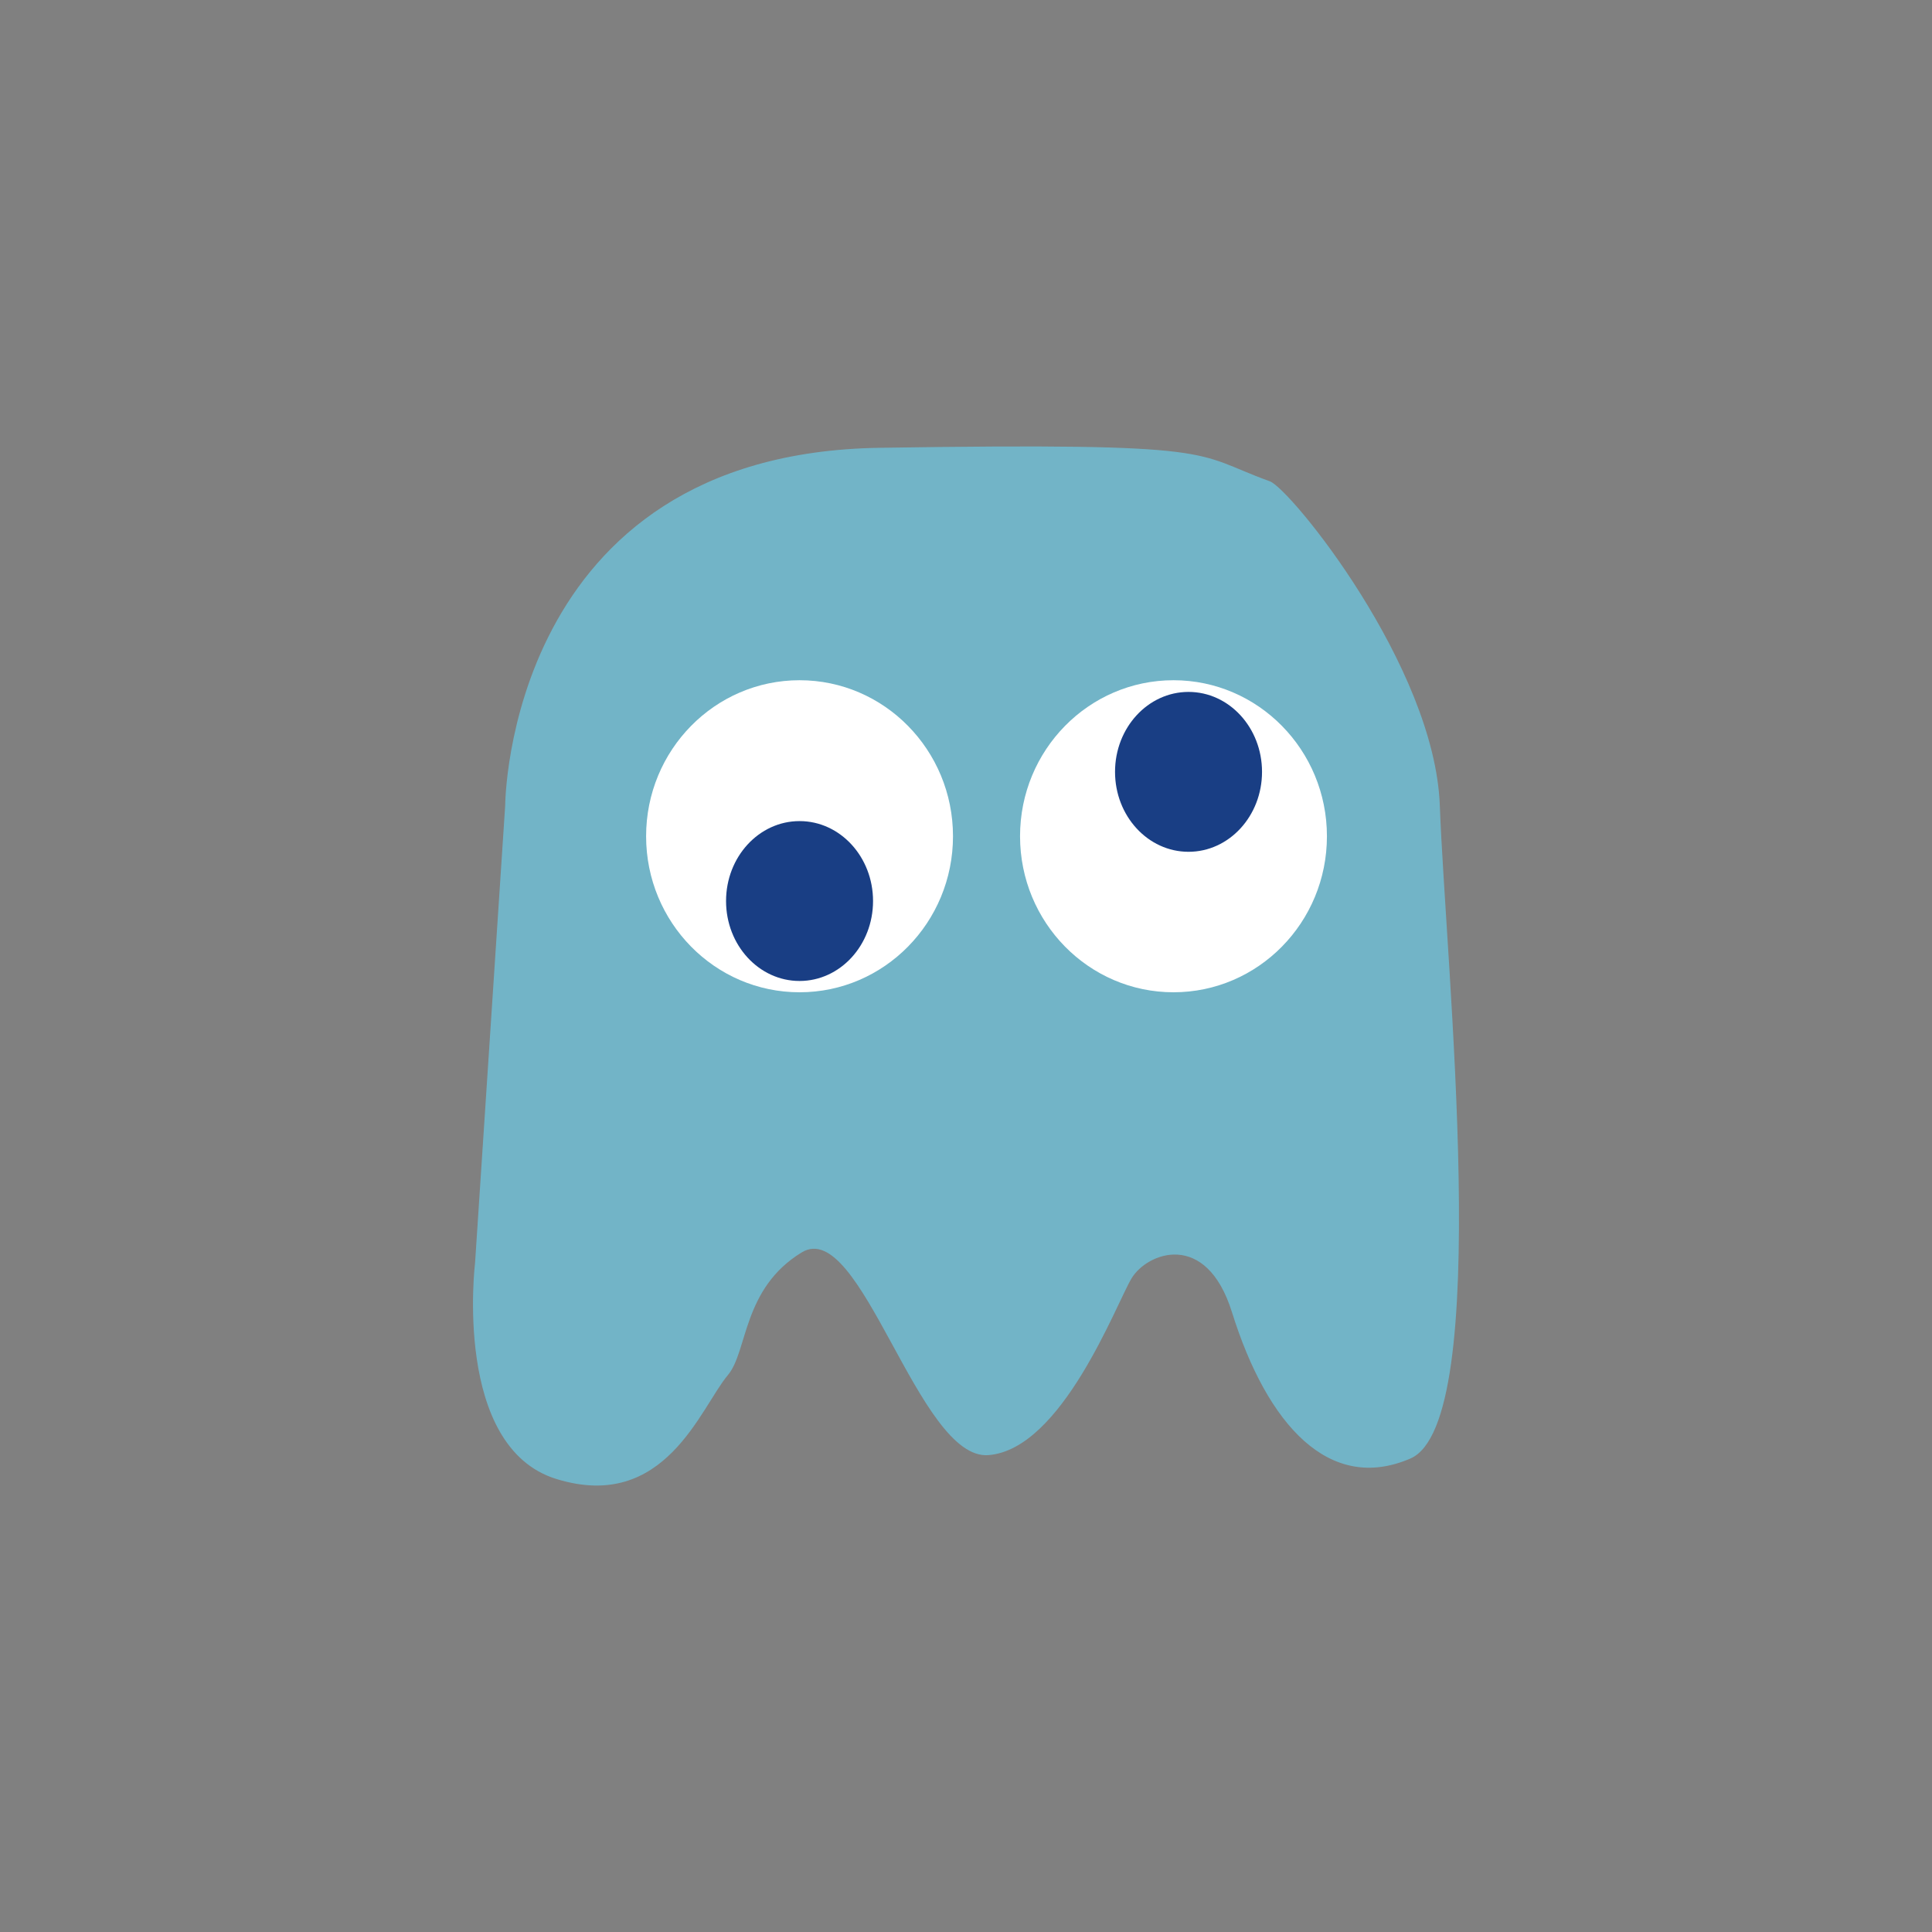 <?xml version="1.0" encoding="utf-8"?>
<!-- Generator: Adobe Illustrator 16.0.0, SVG Export Plug-In . SVG Version: 6.00 Build 0)  -->
<!DOCTYPE svg PUBLIC "-//W3C//DTD SVG 1.1//EN" "http://www.w3.org/Graphics/SVG/1.1/DTD/svg11.dtd">
<svg version="1.1" id="Camada_1" xmlns="http://www.w3.org/2000/svg" xmlns:xlink="http://www.w3.org/1999/xlink" x="0px" y="0px"
	 width="360px" height="360px" viewBox="0 0 360 360" enable-background="new 0 0 360 360" xml:space="preserve">
<rect x="0" y="0" width="360" height="360" fill="#808080" stroke="none"/>
<g>
	<path fill="#72B4C7" d="M88.523,235.273l5.611-85.157c0,0,0.217-65.61,69.753-66.675c65.023-0.995,58.068,0.954,72.724,6.24
		c3.842,1.386,30.734,34.463,31.68,60.435c1.066,29.339,10.105,114.916-5.481,121.657c-15.04,6.505-26.652-6.137-33.254-27.272
		c-4.807-15.377-15.824-11.1-18.708-6.294c-2.883,4.806-12.943,31.857-26.668,32.933c-13.063,1.023-23.732-44.504-34.785-37.776
		s-10.05,18.454-13.753,22.846c-5.129,6.08-11.703,25.659-31.995,19.369C84.321,269.588,88.523,235.273,88.523,235.273z"/>
	<path fill="#FFFFFF" d="M247.254,155.822c0,16.058-12.805,29.074-28.592,29.074c-15.791,0-28.592-13.016-28.592-29.074
		c0-16.055,12.801-29.071,28.592-29.071C234.449,126.75,247.254,139.767,247.254,155.822z"/>
	<ellipse fill="#193E84" cx="221.465" cy="143.824" rx="13.695" ry="14.896"/>
	<path fill="#FFFFFF" d="M177.576,155.822c0,16.058-12.805,29.074-28.592,29.074c-15.791,0-28.592-13.016-28.592-29.074
		c0-16.055,12.801-29.071,28.592-29.071C164.771,126.75,177.576,139.767,177.576,155.822z"/>
	<ellipse fill="#193E84" cx="148.984" cy="167.895" rx="13.695" ry="14.896"/>
</g>
<g>
	<path fill="#72B4C7" d="M884.694,243.673l5.611-85.157c0,0,0.217-65.61,69.753-66.675c65.023-0.995,58.068,0.954,72.724,6.24
		c3.842,1.386,30.734,34.463,31.68,60.435c1.066,29.339,10.105,114.916-5.481,121.657c-15.04,6.505-26.652-6.137-33.254-27.272
		c-4.807-15.377-15.824-11.1-18.708-6.294c-2.883,4.806-12.943,31.857-26.668,32.933c-13.063,1.023-23.732-44.504-34.785-37.776
		s-10.05,18.454-13.753,22.846c-5.129,6.08-11.703,25.659-31.995,19.369C880.492,277.987,884.694,243.673,884.694,243.673z"/>
	<path fill="#FFFFFF" d="M1048.759,164.221c0,16.058-12.805,29.074-28.592,29.074c-15.791,0-28.592-13.017-28.592-29.074
		c0-16.055,12.801-29.071,28.592-29.071C1035.954,135.149,1048.759,148.166,1048.759,164.221z"/>
	<ellipse fill="#193E84" cx="1028.304" cy="164.223" rx="13.695" ry="14.896"/>
	<path fill="#FFFFFF" d="M979.081,164.221c0,16.058-12.805,29.074-28.592,29.074c-15.791,0-28.592-13.017-28.592-29.074
		c0-16.055,12.801-29.071,28.592-29.071C966.276,135.149,979.081,148.166,979.081,164.221z"/>
	<ellipse fill="#193E84" cx="958.625" cy="164.223" rx="13.695" ry="14.896"/>
</g>
</svg>
